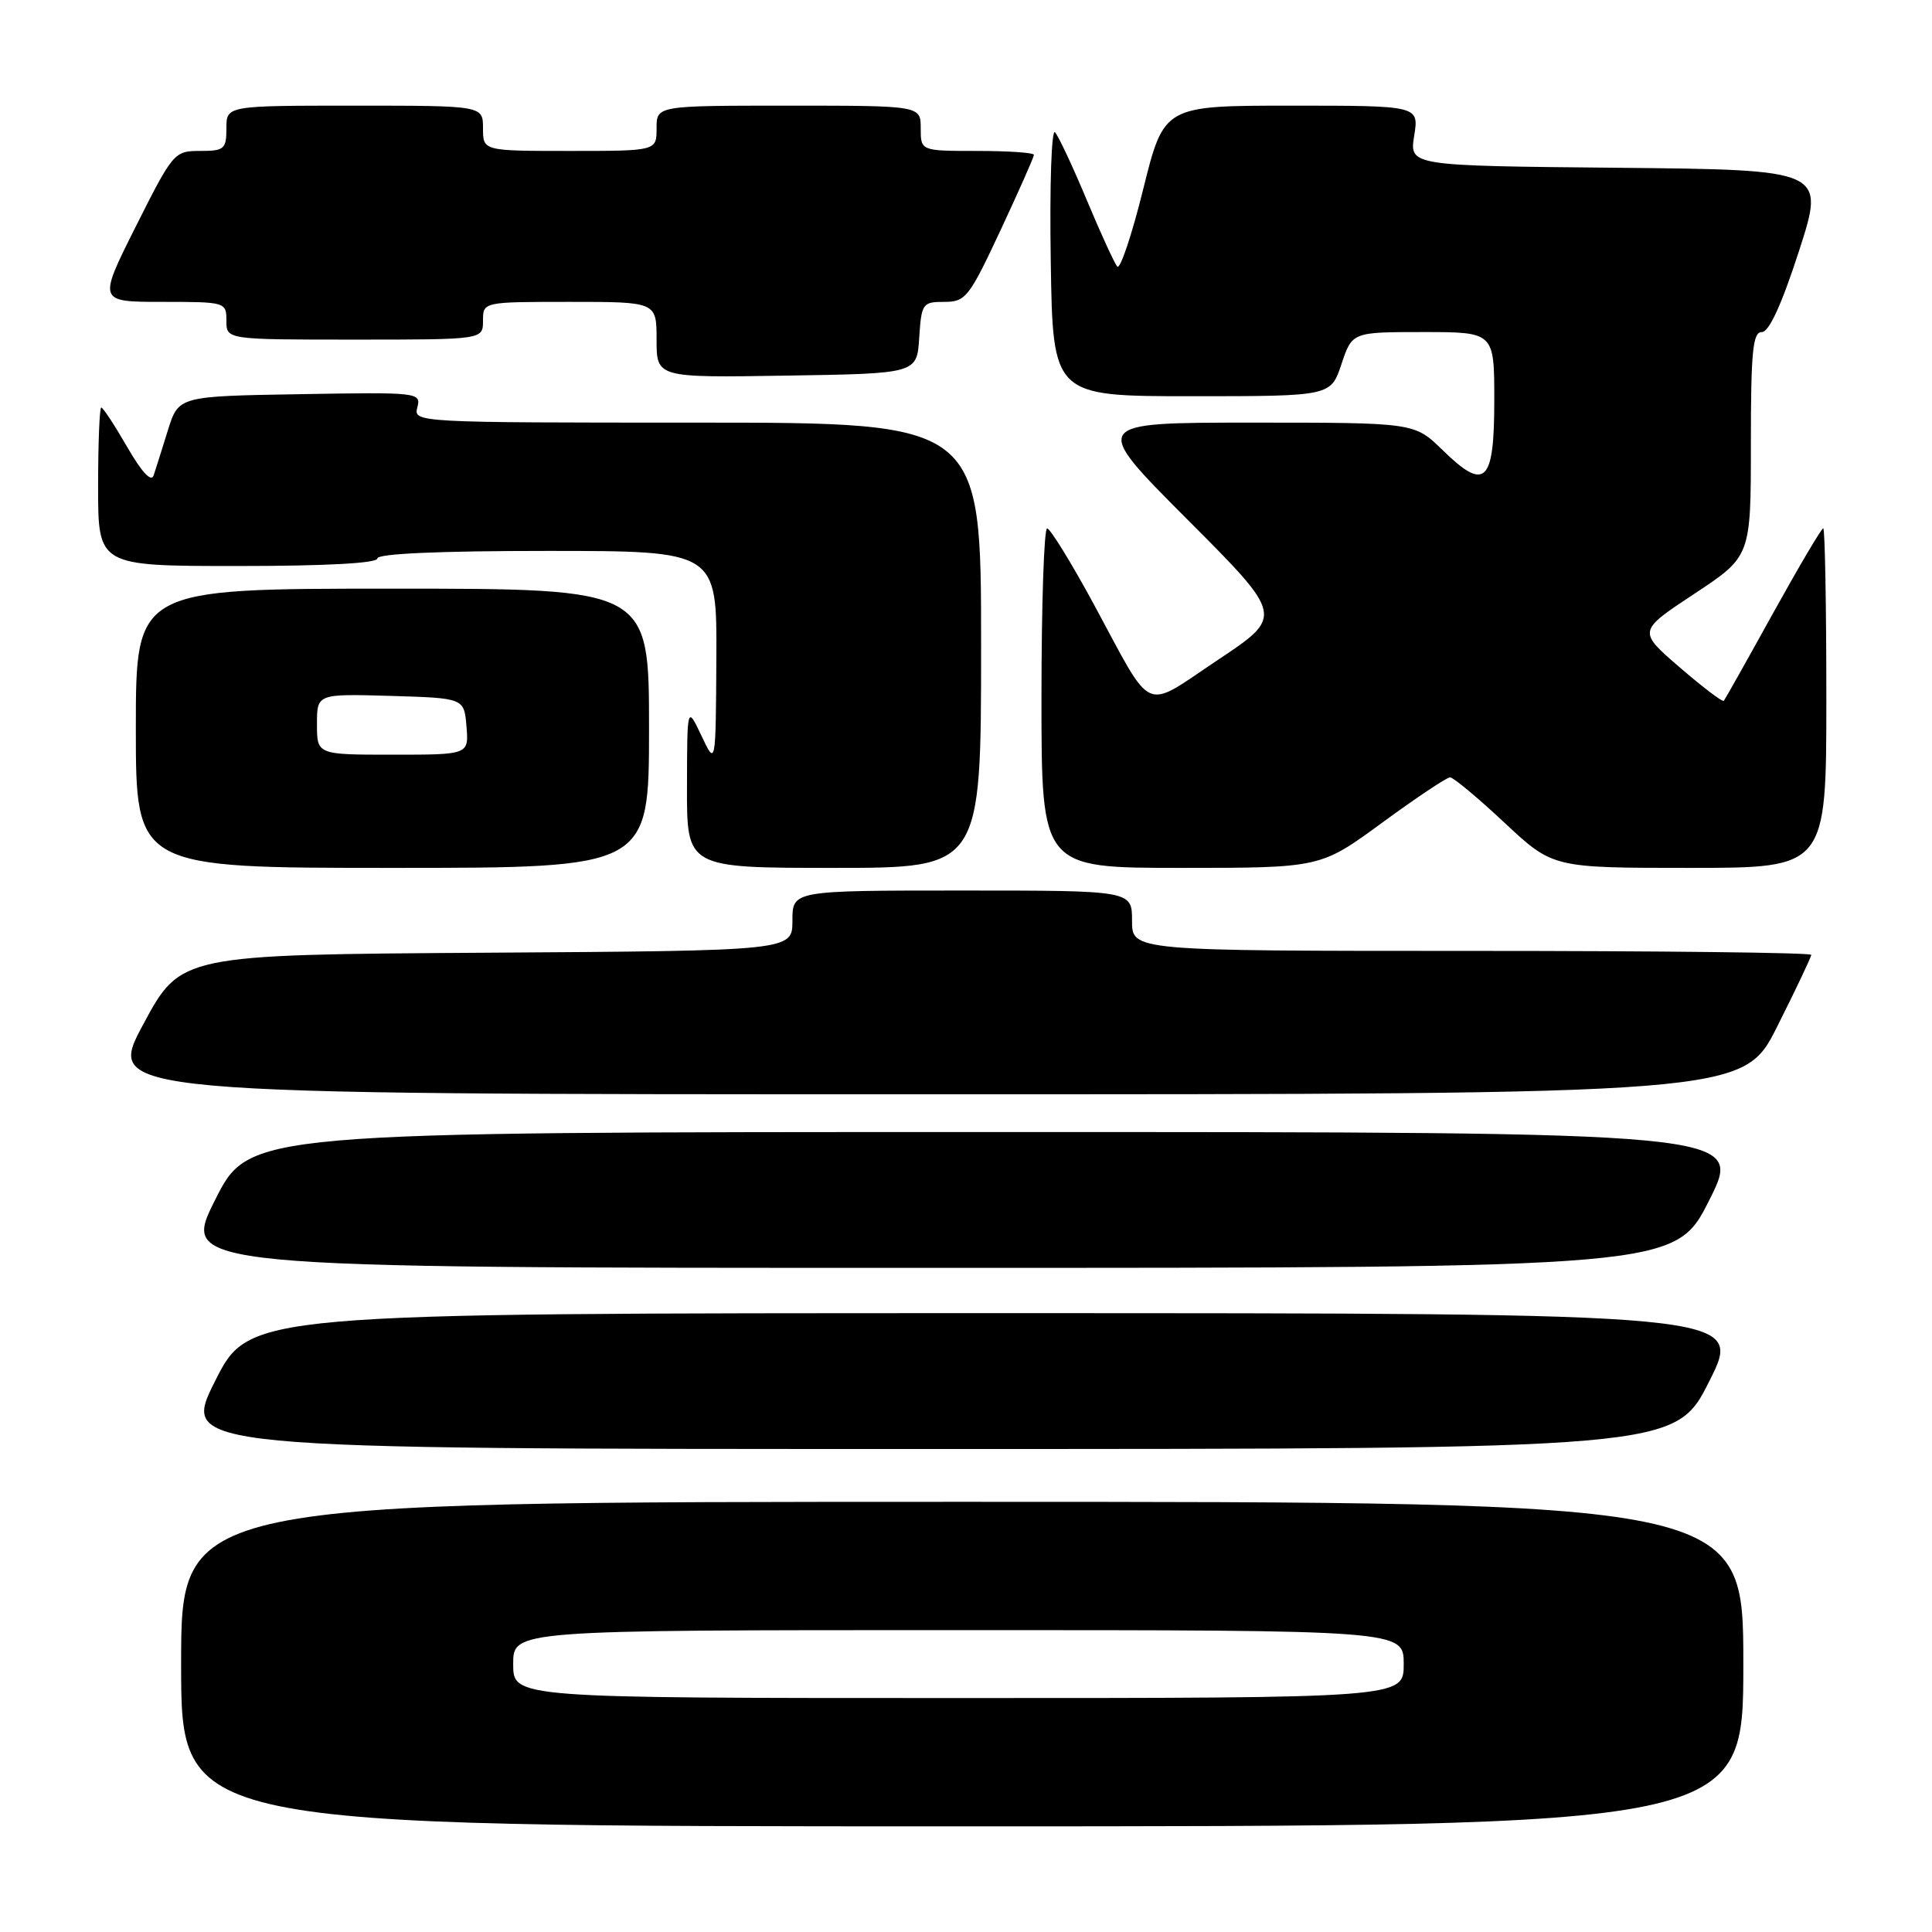<?xml version="1.0" encoding="UTF-8" standalone="no"?>
<!DOCTYPE svg PUBLIC "-//W3C//DTD SVG 1.1//EN" "http://www.w3.org/Graphics/SVG/1.1/DTD/svg11.dtd" >
<svg xmlns="http://www.w3.org/2000/svg" xmlns:xlink="http://www.w3.org/1999/xlink" version="1.1" viewBox="0 0 256 256">
 <g >
 <path fill="currentColor"
d=" M 231.00 220.50 C 231.00 199.00 231.00 199.00 127.50 199.00 C 24.00 199.00 24.00 199.00 24.00 220.50 C 24.00 242.00 24.00 242.00 127.50 242.00 C 231.00 242.00 231.00 242.00 231.00 220.50 Z  M 226.50 183.00 C 231.02 174.00 231.02 174.00 132.02 174.00 C 33.02 174.00 33.02 174.00 28.50 183.00 C 23.98 192.00 23.98 192.00 122.98 192.00 C 221.98 192.00 221.98 192.00 226.50 183.00 Z  M 226.50 159.00 C 231.02 150.00 231.02 150.00 132.02 150.00 C 33.02 150.00 33.02 150.00 28.50 159.00 C 23.98 168.00 23.98 168.00 122.98 168.00 C 221.98 168.00 221.98 168.00 226.50 159.00 Z  M 235.49 136.02 C 237.97 131.08 240.00 126.81 240.00 126.52 C 240.00 126.23 219.75 126.00 195.00 126.00 C 150.00 126.00 150.00 126.00 150.00 122.00 C 150.00 118.00 150.00 118.00 127.50 118.00 C 105.00 118.00 105.00 118.00 105.00 121.99 C 105.00 125.98 105.00 125.98 64.47 126.24 C 23.94 126.50 23.94 126.50 18.97 135.75 C 14.01 145.00 14.01 145.00 122.50 145.00 C 230.98 145.00 230.98 145.00 235.49 136.02 Z  M 86.00 96.50 C 86.00 78.00 86.00 78.00 52.00 78.00 C 18.00 78.00 18.00 78.00 18.00 96.50 C 18.00 115.00 18.00 115.00 52.00 115.00 C 86.00 115.00 86.00 115.00 86.00 96.50 Z  M 130.00 85.50 C 130.00 56.00 130.00 56.00 92.38 56.00 C 55.11 56.00 54.77 55.98 55.30 53.98 C 55.81 52.00 55.46 51.96 39.75 52.23 C 23.66 52.50 23.66 52.50 22.25 57.00 C 21.48 59.48 20.63 62.17 20.36 62.99 C 20.05 63.94 18.80 62.60 16.86 59.24 C 15.20 56.36 13.65 54.00 13.42 54.00 C 13.19 54.00 13.00 58.72 13.00 64.50 C 13.00 75.00 13.00 75.00 31.50 75.00 C 43.17 75.00 50.00 74.63 50.00 74.00 C 50.00 73.36 58.17 73.00 72.50 73.00 C 95.00 73.00 95.00 73.00 94.92 87.25 C 94.84 101.50 94.84 101.50 92.95 97.50 C 91.05 93.50 91.05 93.50 91.03 104.25 C 91.00 115.00 91.00 115.00 110.50 115.00 C 130.00 115.00 130.00 115.00 130.00 85.50 Z  M 183.16 109.00 C 187.67 105.70 191.71 103.00 192.14 103.00 C 192.57 103.00 195.81 105.70 199.34 109.00 C 205.75 115.00 205.75 115.00 223.88 115.00 C 242.00 115.00 242.00 115.00 242.00 92.50 C 242.00 80.12 241.81 70.00 241.59 70.00 C 241.36 70.00 238.37 75.06 234.94 81.25 C 231.52 87.44 228.58 92.66 228.42 92.86 C 228.25 93.06 225.62 91.06 222.56 88.42 C 217.01 83.63 217.01 83.63 224.51 78.68 C 232.00 73.73 232.00 73.73 232.00 58.86 C 232.00 46.55 232.25 44.00 233.45 44.00 C 234.41 44.00 236.07 40.37 238.38 33.25 C 241.85 22.50 241.85 22.50 214.30 22.23 C 186.75 21.97 186.75 21.97 187.39 17.98 C 188.02 14.00 188.02 14.00 171.13 14.00 C 154.23 14.00 154.23 14.00 151.48 25.07 C 149.97 31.16 148.42 35.77 148.04 35.32 C 147.66 34.87 145.84 30.90 144.00 26.50 C 142.16 22.10 140.27 18.06 139.80 17.53 C 139.33 16.99 139.07 24.55 139.23 34.53 C 139.50 52.50 139.50 52.50 157.92 52.50 C 176.33 52.50 176.33 52.50 177.75 48.25 C 179.17 44.00 179.17 44.00 188.58 44.00 C 198.00 44.00 198.00 44.00 198.00 53.03 C 198.00 64.02 196.81 65.17 191.14 59.63 C 187.42 56.00 187.42 56.00 165.97 56.00 C 144.53 56.00 144.53 56.00 157.32 68.82 C 170.10 81.63 170.10 81.63 161.38 87.44 C 151.29 94.15 152.96 94.90 144.95 80.09 C 141.95 74.56 139.16 70.03 138.75 70.02 C 138.34 70.01 138.00 80.12 138.00 92.50 C 138.00 115.00 138.00 115.00 156.49 115.00 C 174.97 115.00 174.97 115.00 183.16 109.00 Z  M 121.80 44.75 C 122.10 40.20 122.24 40.00 125.12 40.00 C 127.95 40.00 128.41 39.42 132.57 30.52 C 135.01 25.30 137.00 20.80 137.00 20.52 C 137.00 20.23 133.62 20.00 129.50 20.00 C 122.00 20.00 122.00 20.00 122.00 17.00 C 122.00 14.00 122.00 14.00 104.50 14.00 C 87.00 14.00 87.00 14.00 87.00 17.00 C 87.00 20.00 87.00 20.00 75.50 20.00 C 64.00 20.00 64.00 20.00 64.00 17.00 C 64.00 14.00 64.00 14.00 47.00 14.00 C 30.00 14.00 30.00 14.00 30.00 17.00 C 30.00 19.76 29.72 20.00 26.51 20.00 C 23.09 20.00 22.92 20.20 18.00 30.00 C 12.98 40.00 12.98 40.00 21.49 40.00 C 29.90 40.00 30.00 40.03 30.00 42.50 C 30.00 45.00 30.00 45.00 47.00 45.00 C 64.00 45.00 64.00 45.00 64.00 42.50 C 64.00 40.00 64.00 40.00 75.50 40.00 C 87.00 40.00 87.00 40.00 87.00 45.02 C 87.00 50.05 87.00 50.05 104.25 49.77 C 121.50 49.50 121.50 49.50 121.80 44.75 Z  M 68.00 220.50 C 68.00 216.00 68.00 216.00 127.00 216.00 C 186.00 216.00 186.00 216.00 186.00 220.50 C 186.00 225.00 186.00 225.00 127.00 225.00 C 68.00 225.00 68.00 225.00 68.00 220.50 Z  M 42.00 95.96 C 42.00 91.93 42.00 91.93 51.75 92.21 C 61.50 92.50 61.50 92.50 61.81 96.25 C 62.12 100.00 62.12 100.00 52.06 100.00 C 42.00 100.00 42.00 100.00 42.00 95.96 Z "/>
</g>
</svg>